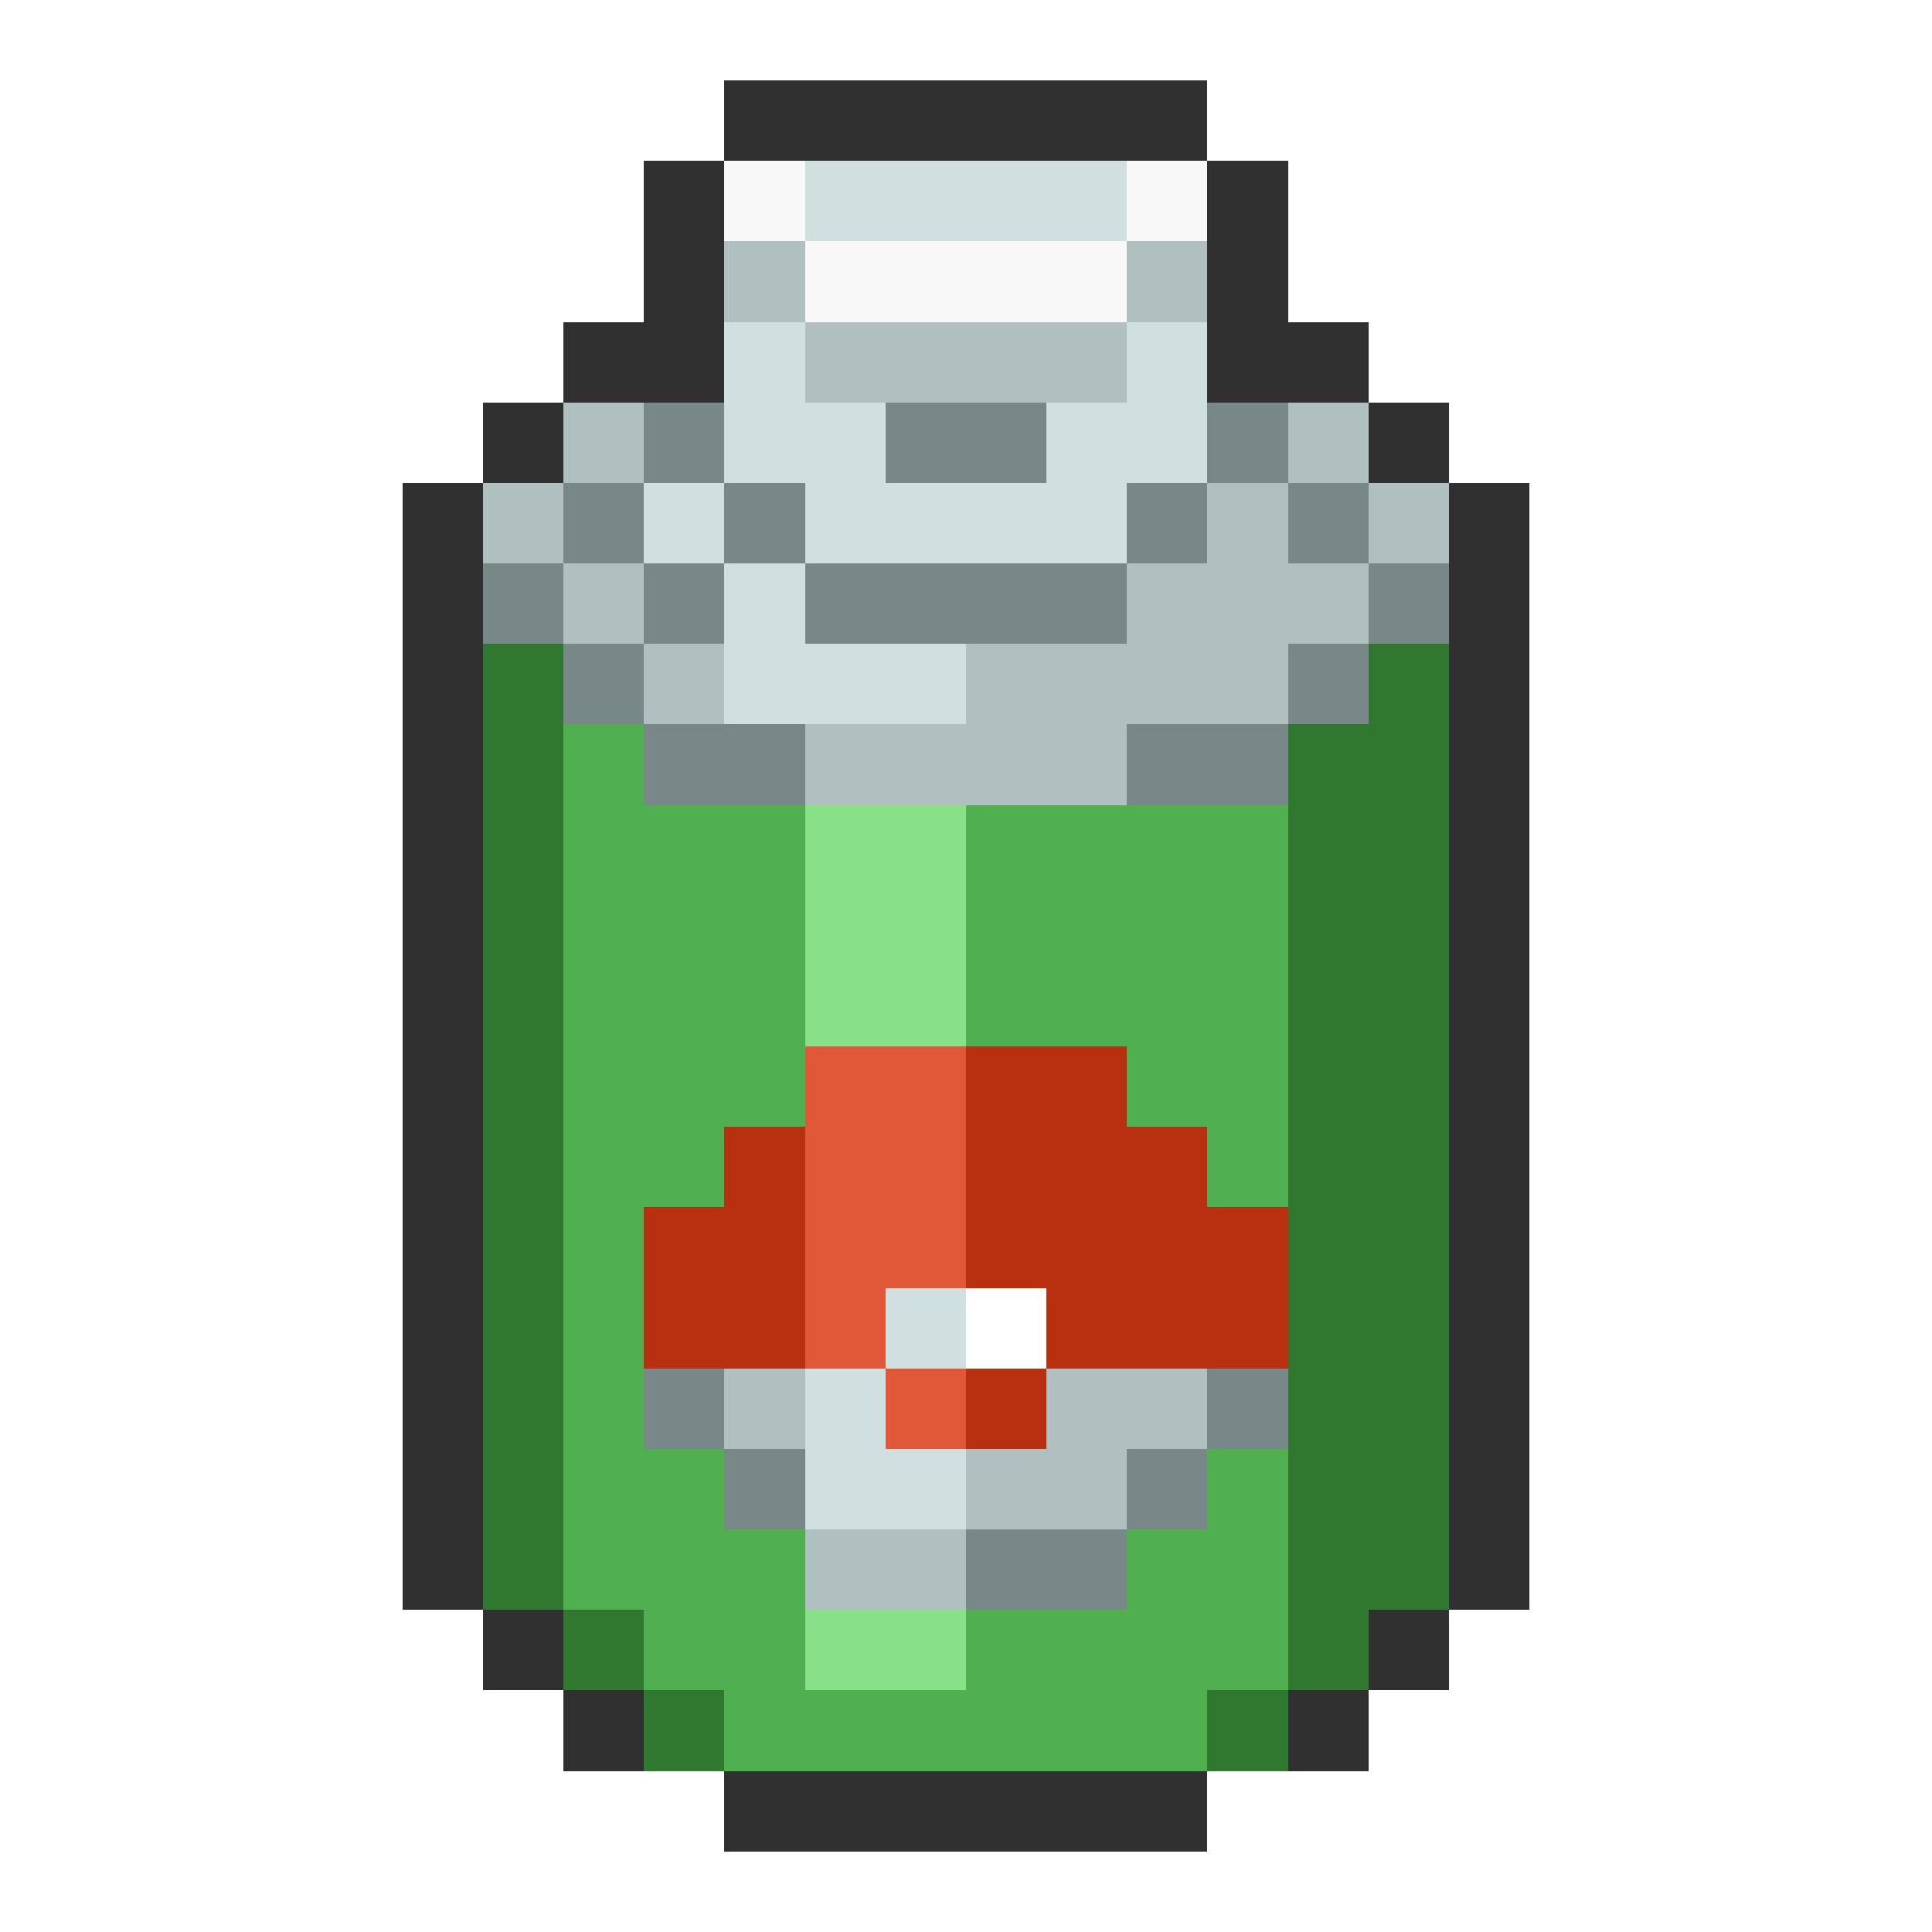 <svg xmlns="http://www.w3.org/2000/svg" viewBox="0 -0.5 24 24" shape-rendering="crispEdges">
<path stroke="#303030" d="M9 1h6M8 2h1M15 2h1M8 3h1M15 3h1M7 4h2M15 4h2M6 5h1M17 5h1M5 6h1M18 6h1M5 7h1M18 7h1M5 8h1M18 8h1M5 9h1M18 9h1M5 10h1M18 10h1M5 11h1M18 11h1M5 12h1M18 12h1M5 13h1M18 13h1M5 14h1M18 14h1M5 15h1M18 15h1M5 16h1M18 16h1M5 17h1M18 17h1M5 18h1M18 18h1M5 19h1M18 19h1M6 20h1M17 20h1M7 21h1M16 21h1M9 22h6" />
<path stroke="#f8f8f8" d="M9 2h1M14 2h1M10 3h4" />
<path stroke="#d0e0e0" d="M10 2h4M9 4h1M14 4h1M9 5h2M13 5h2M8 6h1M10 6h4M9 7h1M9 8h3M11 16h1M10 17h1M10 18h2" />
<path stroke="#b0c0c0" d="M9 3h1M14 3h1M10 4h4M7 5h1M16 5h1M6 6h1M15 6h1M17 6h1M7 7h1M14 7h3M8 8h1M12 8h4M10 9h4M9 17h1M13 17h2M12 18h2M10 19h2" />
<path stroke="#788888" d="M8 5h1M11 5h2M15 5h1M7 6h1M9 6h1M14 6h1M16 6h1M6 7h1M8 7h1M10 7h4M17 7h1M7 8h1M16 8h1M8 9h2M14 9h2M8 17h1M15 17h1M9 18h1M14 18h1M12 19h2" />
<path stroke="#307830" d="M6 8h1M17 8h1M6 9h1M16 9h2M6 10h1M16 10h2M6 11h1M16 11h2M6 12h1M16 12h2M6 13h1M16 13h2M6 14h1M16 14h2M6 15h1M16 15h2M6 16h1M16 16h2M6 17h1M16 17h2M6 18h1M16 18h2M6 19h1M16 19h2M7 20h1M16 20h1M8 21h1M15 21h1" />
<path stroke="#50b050" d="M7 9h1M7 10h3M12 10h4M7 11h3M12 11h4M7 12h3M12 12h4M7 13h3M14 13h2M7 14h2M15 14h1M7 15h1M7 16h1M7 17h1M7 18h2M15 18h1M7 19h3M14 19h2M8 20h2M12 20h4M9 21h6" />
<path stroke="#88e088" d="M10 10h2M10 11h2M10 12h2M10 20h2" />
<path stroke="#e05838" d="M10 13h2M10 14h2M10 15h2M10 16h1M11 17h1" />
<path stroke="#b83010" d="M12 13h2M9 14h1M12 14h3M8 15h2M12 15h4M8 16h2M13 16h3M12 17h1" />
</svg>